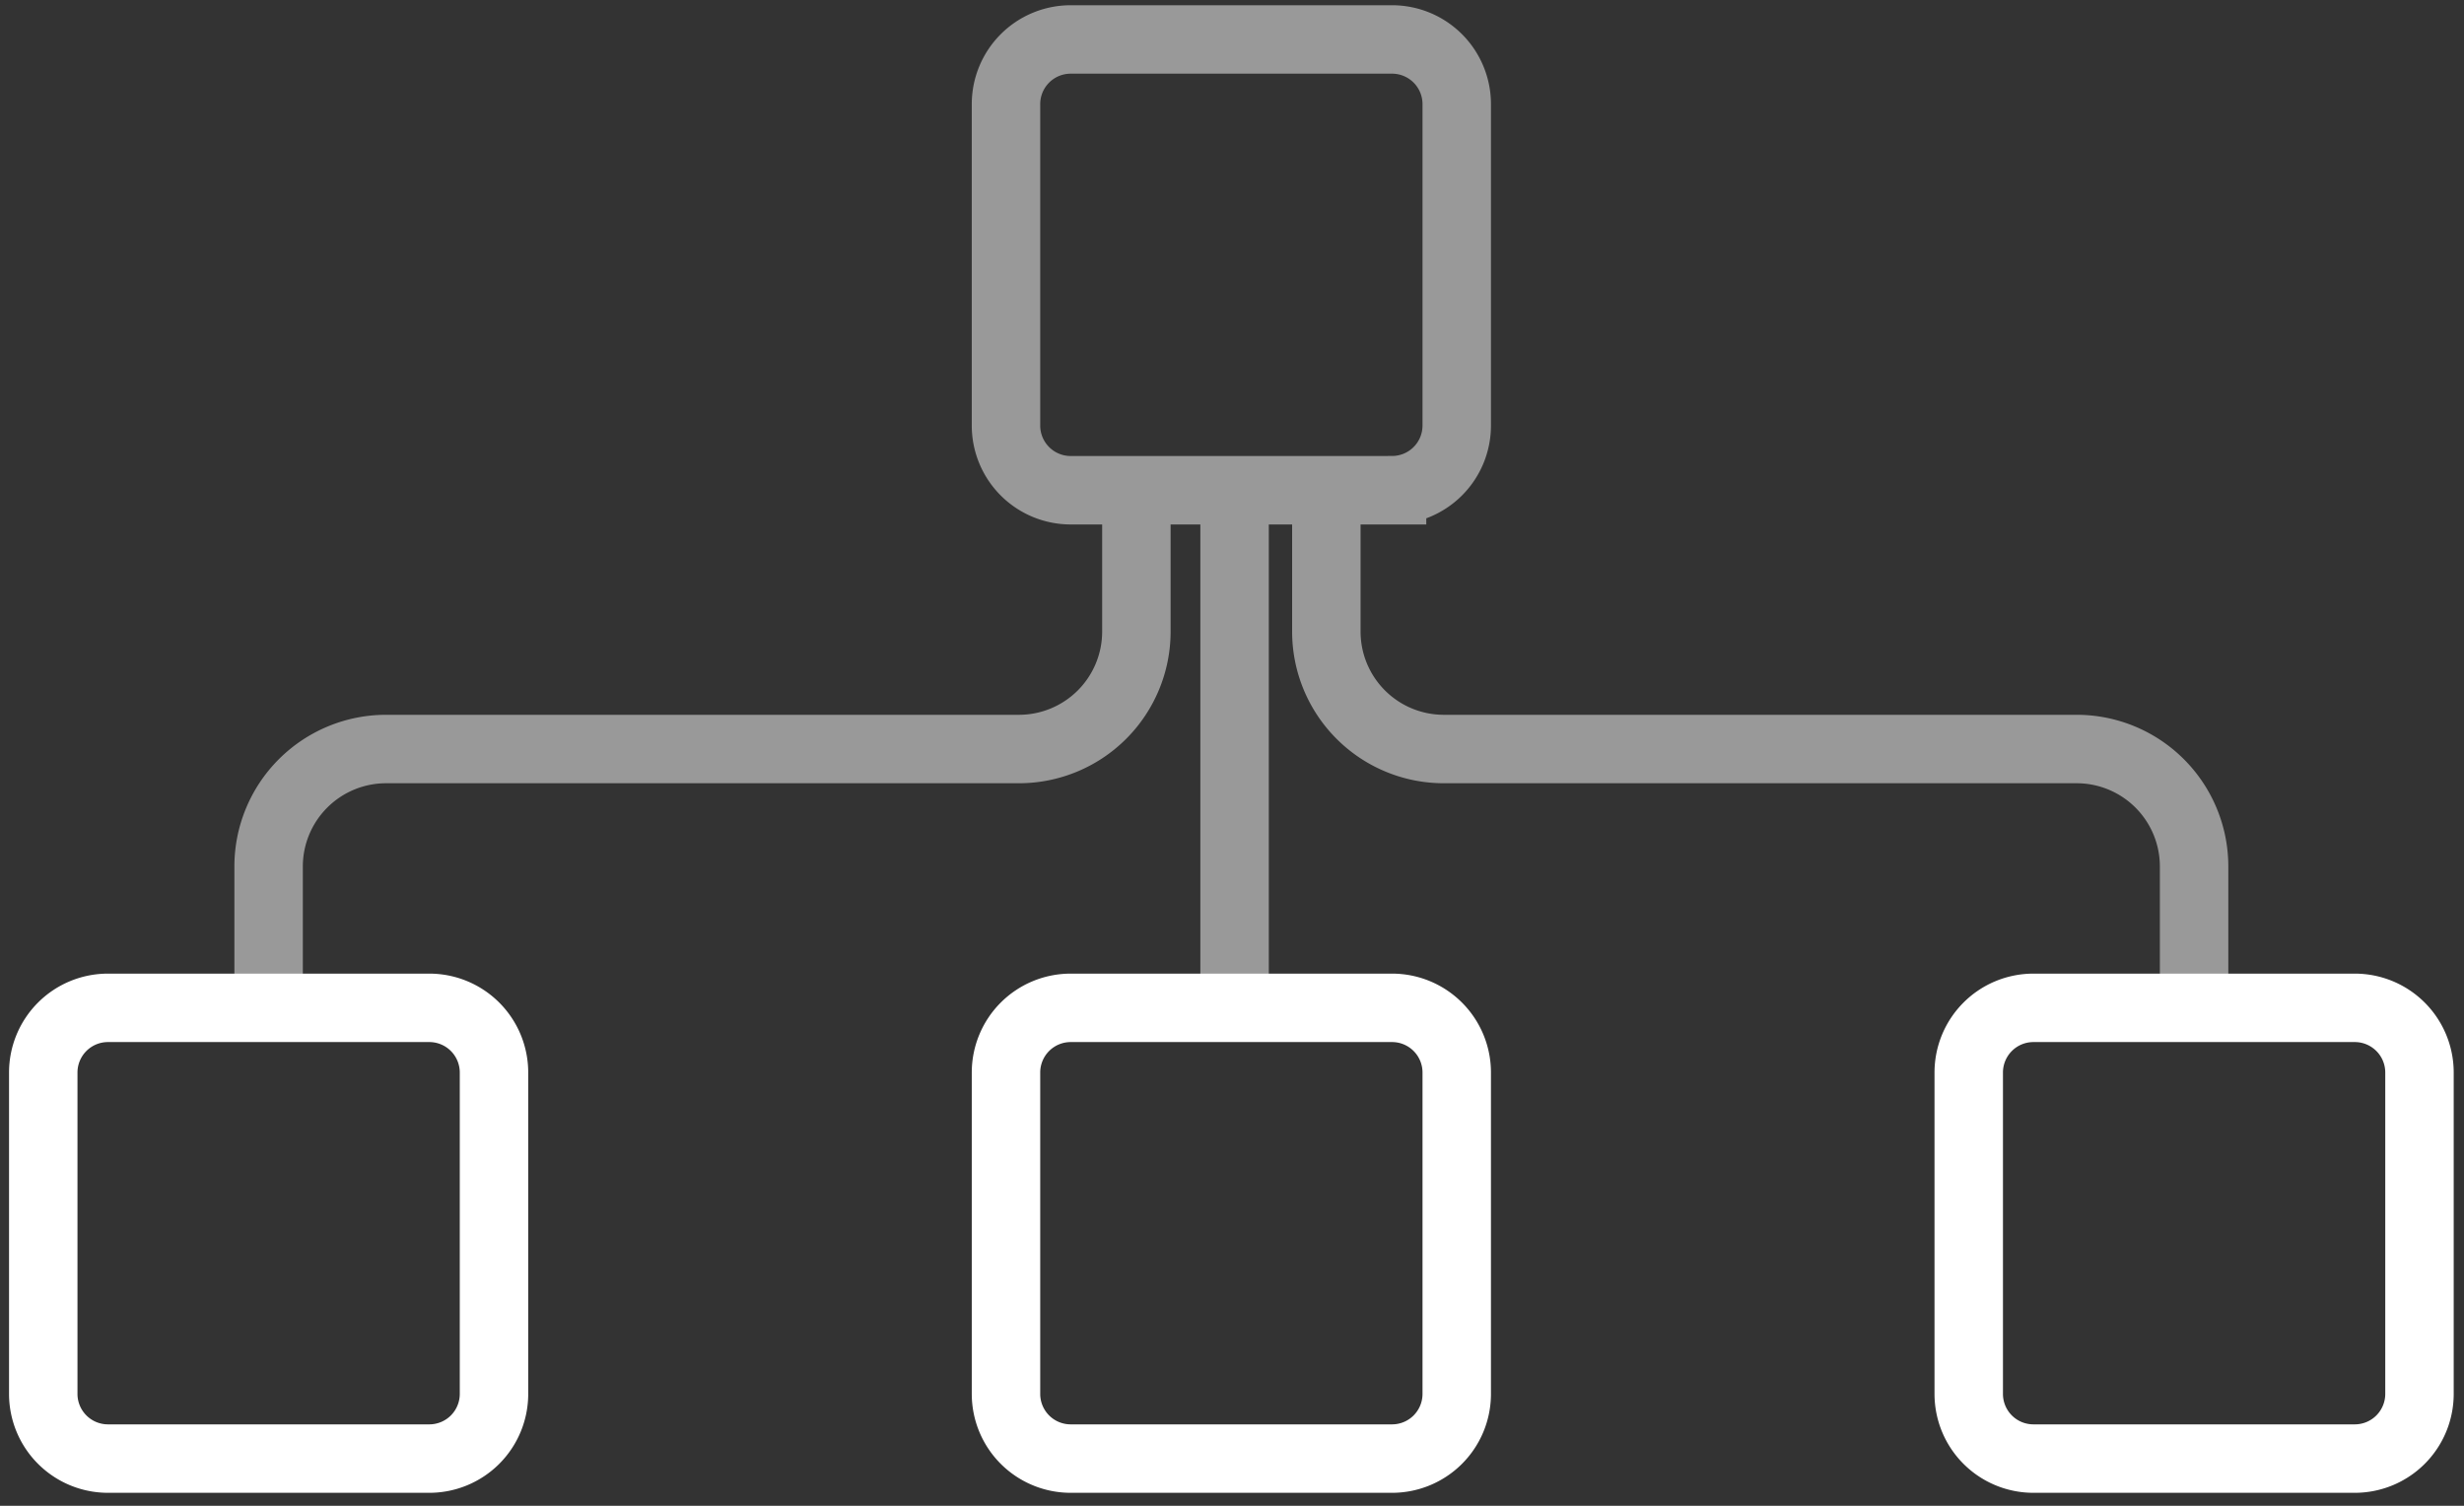 <svg xmlns="http://www.w3.org/2000/svg" width="72" height="44" viewBox="0 0 72 44">
    <rect x="0" y="0" width="72" height="44" fill="#333333" stroke="none"/>
    <g fill="none" fill-rule="evenodd" stroke="#FFF" stroke-width="2">
        <g opacity=".5">
            <path d="M33.206 14.325v4.13a3.432 3.432 0 0 1-3.433 3.432h-18.49a3.433 3.433 0 0 0-3.434 3.432v4.13M38.757 14.325v4.13a3.432 3.432 0 0 0 3.432 3.432h18.492a3.432 3.432 0 0 1 3.432 3.432v4.13M36.075 14.325v15.124M40.677 14.325h-9.391a1.89 1.89 0 0 1-1.89-1.891v-9.39a1.89 1.89 0 0 1 1.89-1.891h9.39a1.89 1.89 0 0 1 1.891 1.89v9.391a1.89 1.89 0 0 1-1.89 1.89z"/>
        </g>
        <g stroke-linejoin="round">
            <path d="M68.809 42.621h-9.391a1.89 1.89 0 0 1-1.89-1.89V31.34a1.89 1.89 0 0 1 1.89-1.89h9.39a1.89 1.89 0 0 1 1.891 1.89v9.39a1.89 1.89 0 0 1-1.89 1.891zM12.545 42.621h-9.39a1.891 1.891 0 0 1-1.891-1.89V31.34a1.89 1.89 0 0 1 1.89-1.89h9.39a1.89 1.89 0 0 1 1.891 1.89v9.39a1.89 1.89 0 0 1-1.89 1.891zM40.677 42.621h-9.391a1.89 1.89 0 0 1-1.89-1.89V31.34a1.89 1.89 0 0 1 1.89-1.89h9.39a1.89 1.89 0 0 1 1.891 1.89v9.39a1.89 1.89 0 0 1-1.89 1.891z"/>
        </g>
    </g>
</svg>
